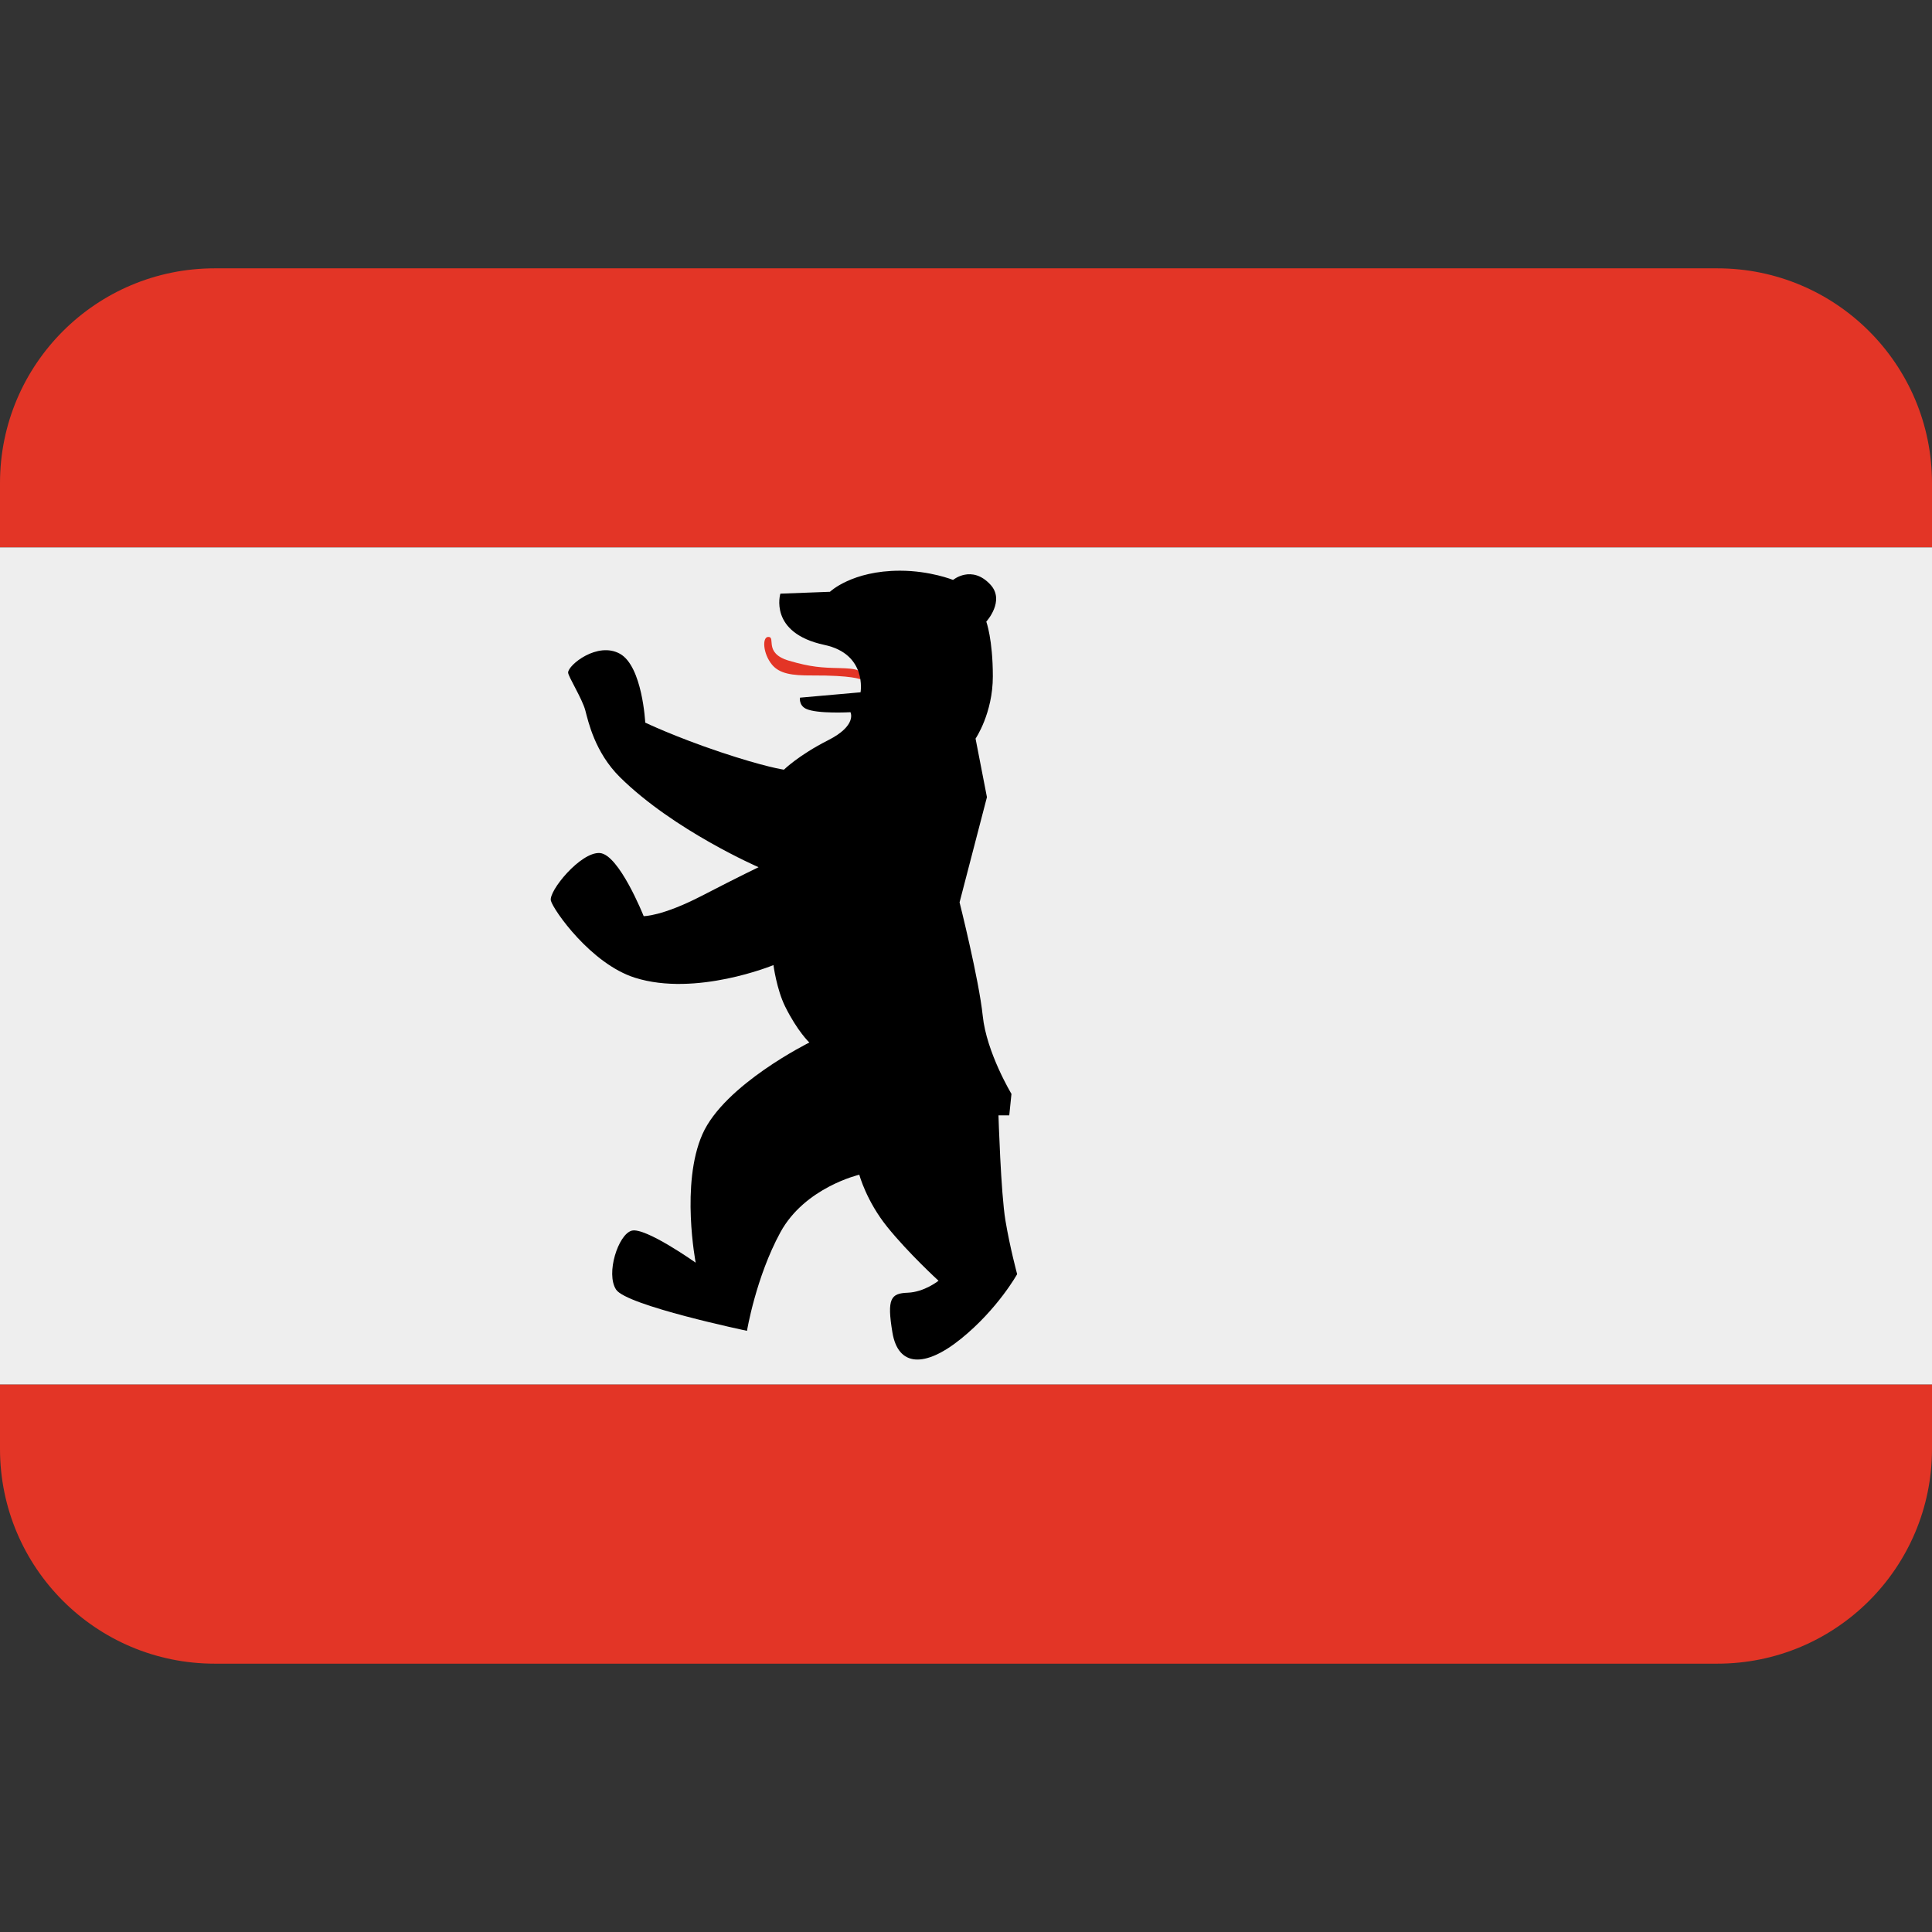 <svg xmlns:dc="http://purl.org/dc/elements/1.1/" xmlns:cc="http://creativecommons.org/ns#" xmlns:rdf="http://www.w3.org/1999/02/22-rdf-syntax-ns#" xmlns:svg="http://www.w3.org/2000/svg" xmlns="http://www.w3.org/2000/svg" viewBox="0 0 45 45" style="enable-background:new 0 0 45 45;" xml:space="preserve" version="1.1" id="svg2"><rect x="0" y="0" width="45" height="45" fill="#333333" stroke="none"/><defs id="defs6"><clipPath id="clipPath16" clipPathUnits="userSpaceOnUse"><path id="path18" d="M 0,36 36,36 36,0 0,0 0,36 Z"/></clipPath></defs><g transform="matrix(1.25,0,0,-1.25,0,45)" id="g10"><g id="g12"><g xmlns="http://www.w3.org/2000/svg" clip-path="url(#clipPath16)" id="g14"><g id="g20"><path id="path22" style="fill:#e33526;fill-opacity:1;fill-rule:nonzero;stroke:none" d="m 32,31 -28,0 c -2.209,0 -4,-1.791 -4,-4 l 0,-1.2 36,0 0,1.2 c 0,2.209 -1.791,4 -4,4"/></g><g id="g24"><path id="path26" style="fill:#eeeeee;fill-opacity:1;fill-rule:nonzero;stroke:none" d="m 36,25.8 -36,0 0,-15.6 36,0 0,15.6 z"/></g><g id="g28"><path id="path30" style="fill:#e33526;fill-opacity:1;fill-rule:nonzero;stroke:none" d="M 0,10.2 0,9 C 0,6.791 1.791,5 4,5 l 28,0 c 2.209,0 4,1.791 4,4 l 0,1.2 -36,0 z"/></g><g id="g32"><path id="path34" style="fill:#e33526;fill-opacity:1;fill-rule:nonzero;stroke:none" d="m 16.032,23.341 c 0,0 -0.14,0.077 -0.912,0.073 -0.362,-0.002 -0.594,0.032 -0.734,0.2 -0.172,0.208 -0.187,0.518 -0.07,0.518 0.149,0 -0.094,-0.302 0.384,-0.443 0.411,-0.121 0.618,-0.131 0.945,-0.138 0.327,-0.007 0.345,-0.048 0.345,-0.048 l 0.042,-0.076 0,-0.086 z"/></g><g id="g36"><path id="path38" style="fill:#000000;fill-opacity:1;fill-rule:nonzero;stroke:none" d="m 14.541,24.938 0.924,0.035 c 0,0 0.408,0.393 1.305,0.393 0.562,0 0.989,-0.172 0.989,-0.172 0,0 0.349,0.29 0.698,-0.09 0.275,-0.301 -0.079,-0.687 -0.079,-0.687 0,0 0.122,-0.329 0.122,-1.02 0,-0.689 -0.322,-1.16 -0.322,-1.16 l 0.212,-1.091 -0.51,-1.96 c 0,0 0.361,-1.434 0.432,-2.116 0.07,-0.682 0.535,-1.453 0.535,-1.453 l -0.041,-0.4 -0.201,0 c 0,0 0.044,-1.447 0.13,-1.961 0.086,-0.513 0.218,-0.998 0.218,-0.998 0,0 -0.359,-0.647 -1.041,-1.2 -0.683,-0.553 -1.177,-0.523 -1.283,0.112 -0.106,0.635 -0.029,0.73 0.283,0.742 0.312,0.011 0.576,0.223 0.576,0.223 0,0 -0.559,0.512 -0.953,1 -0.394,0.488 -0.523,0.976 -0.523,0.976 0,0 -1.014,-0.235 -1.471,-1.074 -0.457,-0.839 -0.622,-1.835 -0.622,-1.835 0,0 -2.243,0.47 -2.439,0.768 -0.196,0.298 0.04,1.028 0.29,1.098 0.251,0.071 1.193,-0.596 1.193,-0.596 0,0 -0.283,1.467 0.125,2.392 0.408,0.926 1.993,1.71 1.993,1.71 0,0 -0.222,0.208 -0.452,0.673 -0.158,0.321 -0.217,0.77 -0.217,0.77 0,0 -1.444,-0.596 -2.582,-0.235 -0.818,0.259 -1.518,1.259 -1.565,1.435 -0.047,0.177 0.553,0.912 0.911,0.888 0.359,-0.023 0.818,-1.176 0.818,-1.176 0,0 0.336,-0.006 1.077,0.376 0.741,0.383 1.064,0.536 1.064,0.536 0,0 -1.577,0.684 -2.582,1.676 -0.47,0.465 -0.592,1.041 -0.647,1.247 -0.059,0.22 -0.32,0.632 -0.32,0.704 0,0.141 0.549,0.584 0.967,0.349 0.418,-0.235 0.47,-1.282 0.47,-1.282 0,0 0.554,-0.265 1.394,-0.547 0.842,-0.282 1.19,-0.33 1.19,-0.33 0,0 0.275,0.271 0.822,0.548 0.548,0.276 0.418,0.523 0.418,0.523 0,0 -0.623,-0.035 -0.829,0.064 -0.136,0.067 -0.112,0.207 -0.112,0.207 l 1.129,0.1 c 0,0 0.126,0.713 -0.673,0.883 -1.047,0.224 -0.821,0.955 -0.821,0.955"/></g></g></g></g></svg>